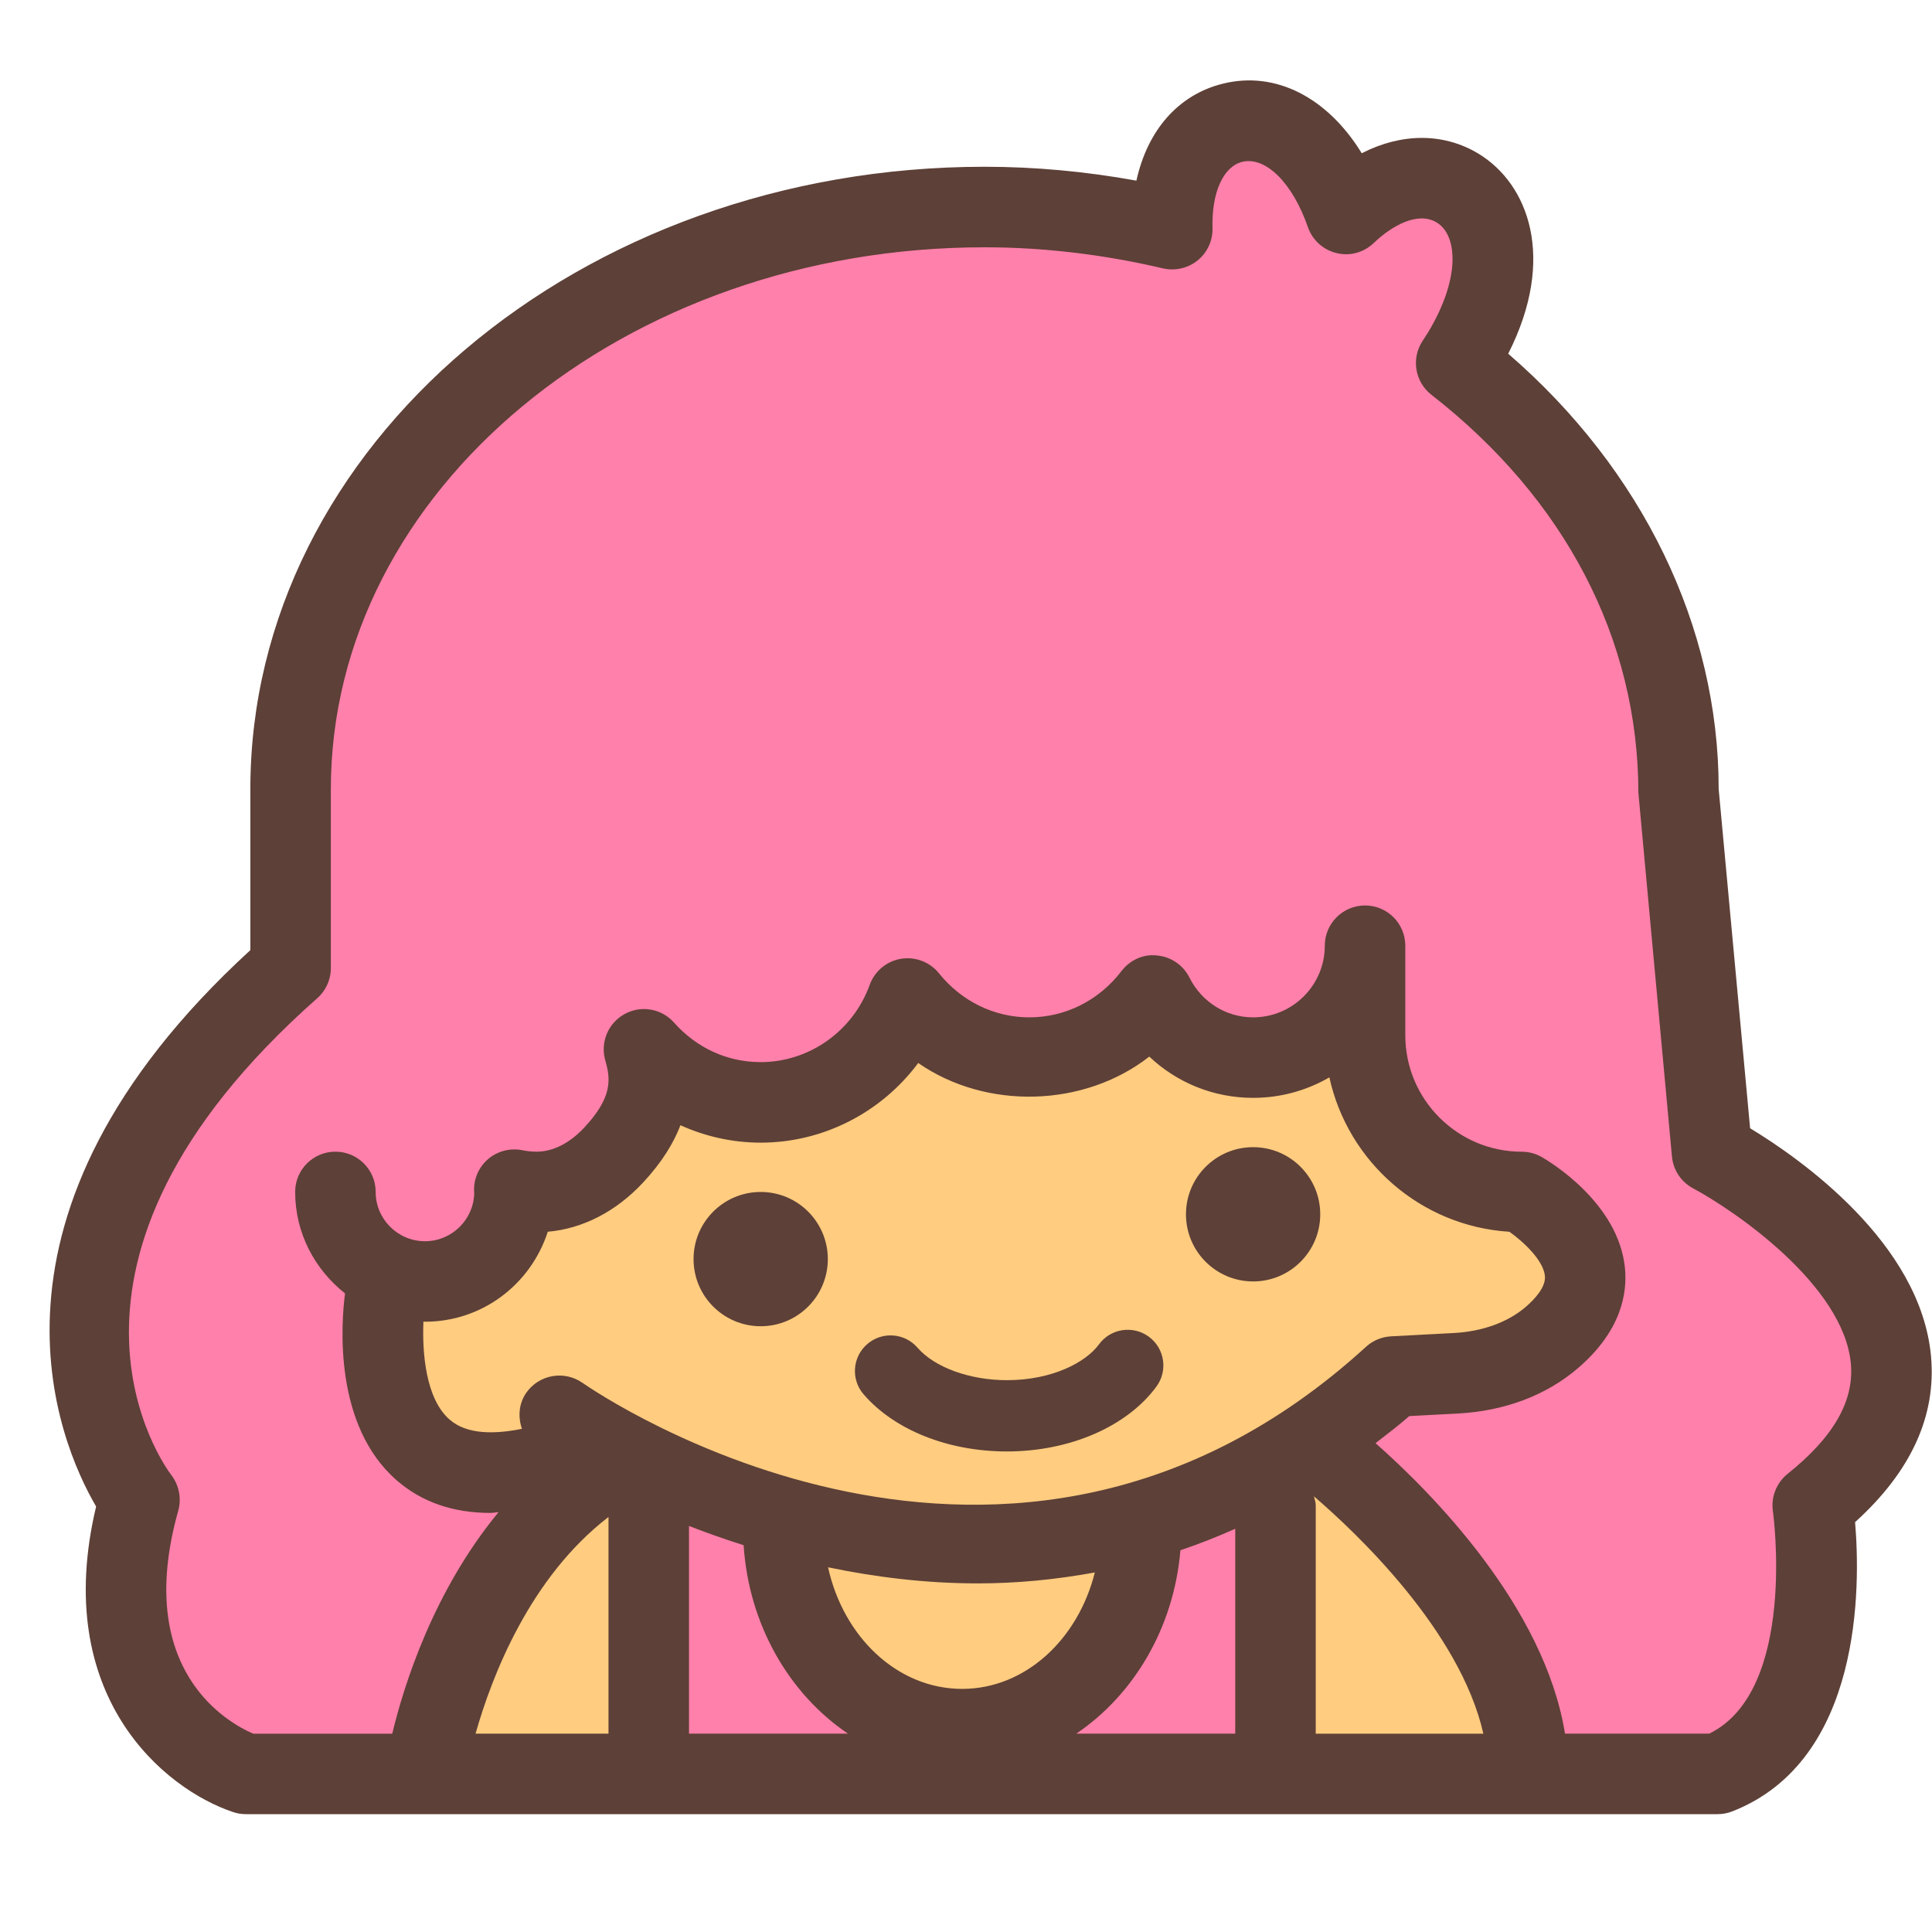 <svg xmlns="http://www.w3.org/2000/svg"  viewBox="0 0 48 48" width="1600px" height="1600px"><path fill="#ff80ab" d="M7.22,19.603c0-7.986,7.718-14.459,17.24-14.459c1.619,0,3.178,0.201,4.664,0.55 c-0.037-1.426,0.558-2.412,1.498-2.645c1.081-0.267,2.226,0.556,2.817,2.265c0.943-0.903,1.99-1.116,2.774-0.643 c1.052,0.635,1.234,2.261,0.123,4.101c-0.049,0.081-0.104,0.164-0.158,0.246c3.389,2.64,5.522,6.399,5.522,10.584l0.834,9.037 c0,0,8.064,4.31,2.503,8.759c0,0,0.834,5.422-2.364,6.673H6.108c0,0-4.171-1.39-2.642-6.812c0,0-4.588-5.839,3.754-13.208V19.603z"/><path fill="#ffcc80" d="M11.113,43.655c0,0,0.834-5.7,4.588-6.534v6.534H11.113z"/><path fill="#ffcc80" d="M31.689,43.794v-7.647c0,0,5.283,2.364,5.978,7.925L31.689,43.794z"/><path fill="#ffcc80" d="M20.011,38.094c0,0-0.278,4.31,4.032,4.588c0,0,4.032-0.556,3.615-4.588H20.011z"/><path fill="#ffcc80" d="M9.862,32.116c0,0-0.973,4.727,3.754,3.893c0,0,11.4,4.727,18.074,0.278l3.198-2.224 c0,0,7.647,0.278,2.781-4.31c0,0-4.588-0.417-4.171-4.727c0,0-2.642,3.198-5.005,0c0,0-4.032,2.085-5.978,0 c0,0-2.781,4.032-6.256,1.529c0,0,0.139,3.059-3.893,3.059C12.364,29.613,12.503,32.394,9.862,32.116z"/><circle cx="18.899" cy="31.282" r="1.668" fill="#5d4037"/><circle cx="31.133" cy="30.169" r="1.668" fill="#5d4037"/><path fill="#5d4037" d="M25.016,36.061c-1.459,0-2.79-0.53-3.559-1.418c-0.321-0.369-0.281-0.929,0.089-1.249 c0.37-0.321,0.93-0.28,1.249,0.089c0.425,0.49,1.297,0.807,2.221,0.807c1.13,0,1.963-0.446,2.287-0.889 c0.289-0.396,0.844-0.48,1.238-0.192c0.395,0.289,0.48,0.843,0.192,1.237C28.004,35.441,26.58,36.061,25.016,36.061z"/><path fill="#5d4037" d="M47.975,33.691c-0.26-2.818-3.263-4.914-4.494-5.66L42.7,19.604c0-4.037-1.895-7.935-5.229-10.816	c1.205-2.376,0.501-4.221-0.742-4.972c-0.87-0.523-1.911-0.513-2.897-0.009c-0.844-1.375-2.133-2.056-3.451-1.728	c-1.106,0.273-1.873,1.158-2.147,2.409c-1.26-0.229-2.525-0.345-3.774-0.345c-10.058,0-18.24,6.936-18.24,15.46v4.003	c-7.199,6.595-4.762,12.232-3.832,13.823c-1.125,4.717,1.7,7.023,3.403,7.591C5.893,45.055,6,45.072,6.108,45.072h36.565	c0.125,0,0.248-0.023,0.364-0.068c3.24-1.268,3.186-5.61,3.052-7.187C47.477,36.562,48.112,35.177,47.975,33.691z M10.52,32.834	c0.013,0,0.024,0.004,0.037,0.004c1.418,0,2.625-0.92,3.053-2.236c0.866-0.074,1.698-0.502,2.368-1.223	c0.467-0.501,0.757-0.979,0.928-1.423c0.622,0.282,1.301,0.433,1.993,0.433c1.562,0,3.007-0.759,3.914-1.979	c1.691,1.174,4.125,1.104,5.741-0.159c0.687,0.65,1.6,1.025,2.58,1.025c0.689,0,1.336-0.186,1.894-0.509	c0.459,2.1,2.271,3.699,4.473,3.836c0.389,0.275,0.849,0.732,0.882,1.099c0.025,0.275-0.248,0.571-0.48,0.771	c-0.444,0.38-1.08,0.61-1.792,0.646l-1.552,0.082c-0.231,0.013-0.451,0.104-0.622,0.261c-8.875,8.103-19.041,1.19-19.469,0.892	c-0.453-0.313-1.075-0.204-1.392,0.248c-0.191,0.274-0.209,0.603-0.108,0.896c-0.657,0.135-1.361,0.151-1.794-0.226	C10.574,34.756,10.487,33.599,10.52,32.834z M18.475,38.39c0.13,1.983,1.135,3.697,2.592,4.682h-3.949v-5.16	C17.543,38.078,17.996,38.238,18.475,38.39z M20.573,38.939c1.16,0.241,2.408,0.4,3.721,0.4c0.942,0,1.917-0.09,2.907-0.272	c-0.418,1.665-1.73,2.893-3.297,2.893C22.296,41.96,20.953,40.67,20.573,38.939z M29.327,38.516	c0.453-0.153,0.907-0.331,1.362-0.534v5.09h-3.949C28.167,42.108,29.164,40.446,29.327,38.516z M32.644,37.175	c1.052,0.904,3.63,3.337,4.21,5.898h-4.165v-5.673C32.689,37.32,32.662,37.249,32.644,37.175z M15.118,37.689v5.383h-3.303	C12.222,41.635,13.168,39.187,15.118,37.689z M44.412,36.618c-0.279,0.224-0.417,0.579-0.364,0.932	c0.007,0.046,0.605,4.456-1.583,5.522h-3.583c-0.511-3.164-3.322-5.995-4.707-7.217c0.28-0.219,0.561-0.429,0.839-0.673l1.199-0.063	c1.167-0.061,2.201-0.45,2.99-1.127c1.074-0.92,1.229-1.856,1.169-2.48c-0.155-1.627-1.874-2.654-2.069-2.766	c-0.151-0.086-0.322-0.132-0.496-0.132c-1.595,0-2.893-1.298-2.893-2.893v-2.225c0-0.553-0.448-1-1-1s-1,0.447-1,1	c0,0.981-0.799,1.78-1.781,1.78c-0.67,0-1.277-0.379-1.583-0.99c-0.154-0.308-0.457-0.515-0.8-0.547	c-0.34-0.044-0.679,0.113-0.889,0.389c-0.558,0.729-1.392,1.148-2.289,1.148c-0.867,0-1.685-0.399-2.244-1.095	c-0.227-0.282-0.588-0.418-0.945-0.36c-0.357,0.06-0.653,0.308-0.776,0.648c-0.413,1.147-1.501,1.919-2.709,1.919	c-0.825,0-1.589-0.349-2.152-0.982c-0.309-0.349-0.819-0.439-1.229-0.212c-0.409,0.225-0.608,0.703-0.479,1.151	c0.133,0.464,0.186,0.91-0.523,1.67c-0.208,0.224-0.637,0.598-1.179,0.598c0,0-0.001,0-0.001,0c-0.12,0-0.24-0.012-0.356-0.036	c-0.296-0.06-0.609,0.017-0.843,0.212c-0.234,0.196-0.366,0.487-0.358,0.793c0,0.019,0.002,0.044,0.004,0.07	c-0.021,0.657-0.562,1.186-1.224,1.186c-0.675,0-1.225-0.55-1.225-1.225c0-0.553-0.448-1-1-1s-1,0.447-1,1	c0,1.026,0.49,1.93,1.239,2.521c-0.096,0.739-0.291,3.276,1.287,4.647c0.619,0.537,1.396,0.807,2.324,0.807	c0.064,0,0.138-0.016,0.203-0.018c-1.609,1.947-2.346,4.274-2.641,5.503H6.292c-0.607-0.26-2.987-1.556-1.863-5.541	c0.085-0.303,0.019-0.634-0.172-0.884c-0.161-0.211-3.857-5.236,3.625-11.847c0.215-0.189,0.338-0.462,0.338-0.749v-4.448	c0-7.422,7.285-13.46,16.24-13.46c1.465,0,2.957,0.177,4.435,0.524c0.3,0.068,0.619-0.003,0.86-0.198	c0.241-0.195,0.377-0.491,0.369-0.802c-0.023-0.884,0.267-1.53,0.739-1.647c0.579-0.14,1.251,0.521,1.631,1.621	c0.111,0.321,0.379,0.565,0.71,0.645c0.334,0.085,0.681-0.014,0.927-0.25c0.45-0.431,1.097-0.794,1.566-0.508	c0.508,0.307,0.604,1.366-0.217,2.729l-0.136,0.211c-0.288,0.436-0.192,1.019,0.22,1.34c3.312,2.581,5.137,6.06,5.141,9.888	l0.834,9.036c0.031,0.335,0.228,0.632,0.524,0.79c1.029,0.551,3.741,2.405,3.921,4.354C46.069,34.807,45.555,35.704,44.412,36.618z"/></svg>